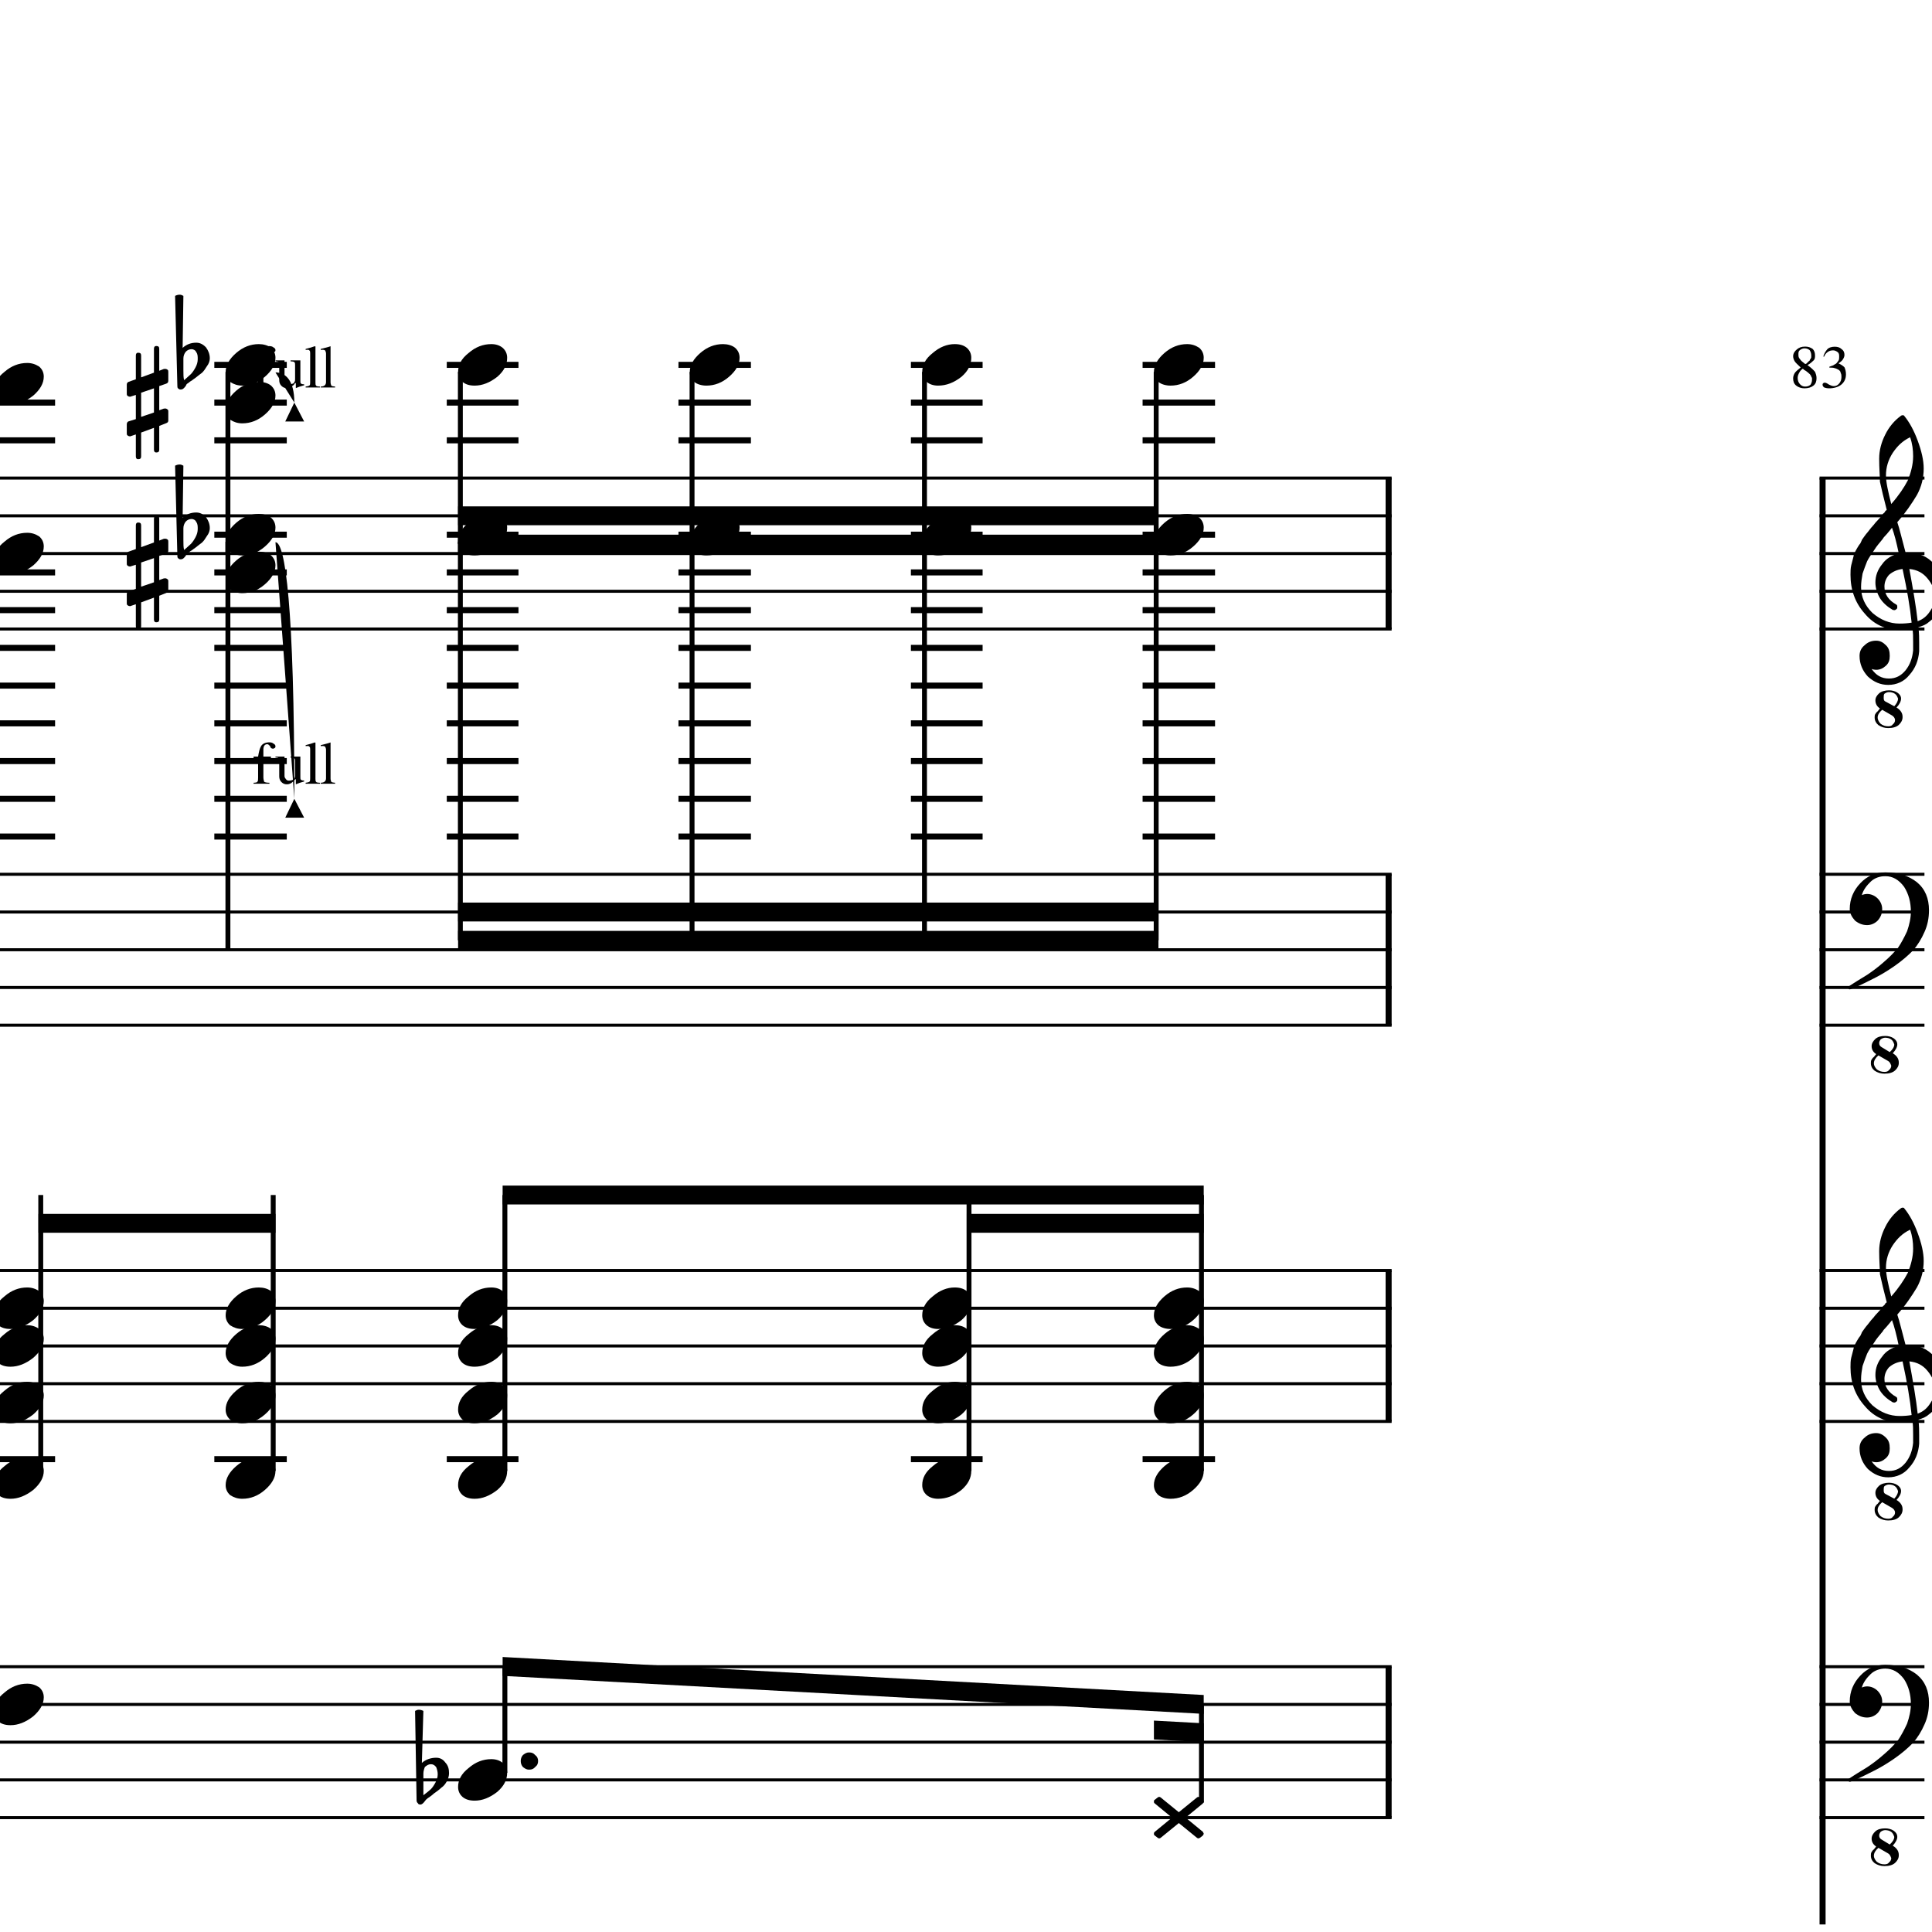 <?xml version="1.0" encoding="UTF-8" standalone="yes"?>
<svg width="256.0px" height="256.0px" xmlns="http://www.w3.org/2000/svg" xmlns:xlink="http://www.w3.org/1999/xlink" version="1.2" baseProfile="tiny">
<path d="M56.1,235.018 L56.1,236.565 C56.1,237.117 56.1,237.555 56.1,237.878 C56.6,237.513 56.9,237.242 57.1,237.065 C57.3,236.857 57.5,236.568 57.7,236.198 C57.9,235.828 58.0,235.461 58.0,235.096 C58.0,234.732 57.9,234.419 57.8,234.159 C57.6,233.899 57.4,233.768 57.1,233.768 C56.8,233.768 56.6,233.888 56.3,234.128 C56.2,234.388 56.1,234.685 56.1,235.018 M55.2,238.596 L55.0,226.706 C55.2,226.602 55.3,226.55 55.5,226.55 C55.7,226.55 55.9,226.602 56.1,226.706 L55.9,233.596 C56.4,233.138 57.1,232.909 57.8,232.909 C58.3,232.909 58.7,233.117 59.0,233.534 C59.4,233.951 59.5,234.43 59.5,234.971 C59.5,235.305 59.4,235.664 59.2,236.05 C59.0,236.393 58.8,236.664 58.5,236.862 C58.4,236.966 58.1,237.227 57.5,237.643 C57.4,237.758 57.2,237.893 57.0,238.05 C56.8,238.206 56.6,238.305 56.6,238.346 C56.5,238.399 56.4,238.503 56.3,238.659 C56.2,238.794 56.1,238.904 56.0,238.987 C55.9,239.07 55.8,239.112 55.7,239.112 C55.6,239.112 55.4,239.065 55.4,238.971 C55.3,238.878 55.2,238.753 55.2,238.596" />
<path d="M24.3,70.018 L24.3,71.565 C24.3,72.117 24.3,72.555 24.4,72.878 C24.8,72.513 25.1,72.242 25.3,72.065 C25.5,71.857 25.7,71.568 25.9,71.198 C26.1,70.828 26.2,70.461 26.2,70.097 C26.2,69.732 26.2,69.419 26.0,69.159 C25.9,68.898 25.6,68.768 25.4,68.768 C25.1,68.768 24.8,68.888 24.6,69.128 C24.4,69.388 24.3,69.685 24.3,70.018 M23.5,73.597 L23.2,61.706 C23.4,61.602 23.6,61.55 23.8,61.55 C24.0,61.55 24.1,61.602 24.3,61.706 L24.2,68.597 C24.7,68.138 25.3,67.909 26.0,67.909 C26.5,67.909 26.9,68.117 27.3,68.534 C27.6,68.951 27.8,69.43 27.8,69.972 C27.8,70.305 27.7,70.664 27.4,71.05 C27.2,71.393 27.0,71.664 26.8,71.862 C26.7,71.966 26.3,72.227 25.8,72.643 C25.6,72.758 25.5,72.893 25.2,73.05 C25.0,73.206 24.9,73.305 24.8,73.347 C24.7,73.398 24.7,73.503 24.6,73.659 C24.5,73.794 24.4,73.904 24.3,73.987 C24.2,74.07 24.1,74.112 23.9,74.112 C23.8,74.112 23.7,74.065 23.6,73.972 C23.5,73.878 23.5,73.753 23.5,73.597" />
<path d="M21.1,82.081 C21.1,82.331 21.0,82.456 20.7,82.456 C20.5,82.456 20.4,82.331 20.4,82.081 L20.4,79.19 L18.7,79.815 L18.7,82.972 C18.7,83.222 18.6,83.347 18.3,83.347 C18.1,83.347 18.0,83.222 18.0,82.972 L18.0,80.065 L17.3,80.3 C17.3,80.31 17.3,80.315 17.2,80.315 C17.1,80.315 17.0,80.276 16.9,80.198 C16.8,80.12 16.8,80.029 16.8,79.925 L16.8,78.722 C16.8,78.523 16.9,78.398 17.0,78.347 L18.0,78.034 L18.0,74.831 L17.3,75.05 C17.3,75.06 17.3,75.065 17.2,75.065 C17.1,75.065 17.0,75.026 16.9,74.948 C16.8,74.87 16.8,74.779 16.8,74.675 L16.8,73.456 C16.8,73.279 16.9,73.164 17.0,73.112 L18.0,72.753 L18.0,69.612 C18.0,69.362 18.1,69.237 18.3,69.237 C18.6,69.237 18.7,69.362 18.7,69.612 L18.7,72.503 L20.4,71.878 L20.4,68.722 C20.4,68.472 20.5,68.347 20.7,68.347 C21.0,68.347 21.1,68.472 21.1,68.722 L21.1,71.628 L21.7,71.393 C21.8,71.383 21.8,71.378 21.9,71.378 C22.0,71.378 22.1,71.414 22.2,71.487 C22.3,71.57 22.3,71.664 22.3,71.768 L22.3,72.972 C22.3,73.159 22.2,73.284 22.0,73.347 L21.1,73.659 L21.1,76.862 L21.7,76.643 C21.8,76.633 21.8,76.628 21.9,76.628 C22.0,76.628 22.1,76.669 22.2,76.753 C22.3,76.826 22.3,76.914 22.3,77.018 L22.3,78.237 C22.3,78.404 22.2,78.518 22.0,78.581 L21.1,78.94 L21.1,82.081 M20.4,73.956 L18.7,74.534 L18.7,77.737 L20.4,77.159 L20.4,73.956" />
<path d="M24.3,47.518 L24.3,49.065 C24.3,49.617 24.3,50.055 24.4,50.378 C24.8,50.013 25.1,49.742 25.3,49.565 C25.5,49.357 25.7,49.068 25.9,48.698 C26.1,48.328 26.2,47.961 26.2,47.596 C26.2,47.232 26.2,46.919 26.0,46.659 C25.9,46.398 25.6,46.268 25.4,46.268 C25.1,46.268 24.8,46.388 24.6,46.628 C24.4,46.888 24.3,47.185 24.3,47.518 M23.5,51.096 L23.2,39.206 C23.4,39.102 23.6,39.05 23.8,39.05 C24.0,39.05 24.1,39.102 24.3,39.206 L24.2,46.096 C24.7,45.638 25.3,45.409 26.0,45.409 C26.5,45.409 26.9,45.617 27.3,46.034 C27.6,46.451 27.8,46.93 27.8,47.471 C27.8,47.805 27.7,48.164 27.4,48.55 C27.2,48.893 27.0,49.164 26.8,49.362 C26.7,49.466 26.3,49.727 25.8,50.143 C25.6,50.258 25.5,50.393 25.2,50.55 C25.0,50.706 24.9,50.805 24.8,50.846 C24.7,50.898 24.7,51.003 24.6,51.159 C24.5,51.294 24.4,51.404 24.3,51.487 C24.2,51.57 24.1,51.612 23.9,51.612 C23.8,51.612 23.7,51.565 23.6,51.471 C23.5,51.378 23.5,51.253 23.5,51.096" />
<path d="M21.1,59.581 C21.1,59.831 21.0,59.956 20.7,59.956 C20.5,59.956 20.4,59.831 20.4,59.581 L20.4,56.69 L18.7,57.315 L18.7,60.471 C18.7,60.721 18.6,60.846 18.3,60.846 C18.1,60.846 18.0,60.721 18.0,60.471 L18.0,57.565 L17.3,57.8 C17.3,57.81 17.3,57.815 17.2,57.815 C17.1,57.815 17.0,57.776 16.9,57.698 C16.8,57.62 16.8,57.529 16.8,57.425 L16.8,56.221 C16.8,56.023 16.9,55.898 17.0,55.846 L18.0,55.534 L18.0,52.331 L17.3,52.55 C17.3,52.56 17.3,52.565 17.2,52.565 C17.1,52.565 17.0,52.526 16.9,52.448 C16.8,52.37 16.8,52.279 16.8,52.175 L16.8,50.956 C16.8,50.779 16.9,50.664 17.0,50.612 L18.0,50.253 L18.0,47.112 C18.0,46.862 18.1,46.737 18.3,46.737 C18.6,46.737 18.7,46.862 18.7,47.112 L18.7,50.003 L20.4,49.378 L20.4,46.221 C20.4,45.971 20.5,45.846 20.7,45.846 C21.0,45.846 21.1,45.971 21.1,46.221 L21.1,49.128 L21.7,48.893 C21.8,48.883 21.8,48.878 21.9,48.878 C22.0,48.878 22.1,48.914 22.2,48.987 C22.3,49.07 22.3,49.164 22.3,49.268 L22.3,50.471 C22.3,50.659 22.2,50.784 22.0,50.846 L21.1,51.159 L21.1,54.362 L21.7,54.143 C21.8,54.133 21.8,54.128 21.9,54.128 C22.0,54.128 22.1,54.169 22.2,54.253 C22.3,54.326 22.3,54.414 22.3,54.518 L22.3,55.737 C22.3,55.904 22.2,56.018 22.0,56.081 L21.1,56.44 L21.1,59.581 M20.4,51.456 L18.7,52.034 L18.7,55.237 L20.4,54.659 L20.4,51.456" />
<path d="M156.2,240.128 L158.6,238.175 C158.7,238.122 158.7,238.096 158.8,238.096 C158.8,238.096 158.9,238.122 159.0,238.175 L159.4,238.487 C159.4,238.55 159.5,238.628 159.5,238.721 C159.5,238.784 159.4,238.862 159.4,238.956 L157.1,240.846 L159.4,242.737 C159.4,242.81 159.5,242.891 159.5,242.979 C159.5,243.068 159.4,243.143 159.4,243.206 L159.0,243.518 C158.9,243.57 158.8,243.596 158.8,243.596 C158.7,243.596 158.7,243.57 158.6,243.518 L156.2,241.565 L153.8,243.518 C153.7,243.57 153.7,243.596 153.6,243.596 C153.5,243.596 153.5,243.57 153.4,243.518 L153.0,243.206 C152.9,243.143 152.9,243.065 152.9,242.971 C152.9,242.909 152.9,242.831 153.0,242.737 L155.3,240.846 L153.0,238.956 C152.9,238.883 152.9,238.802 152.9,238.714 C152.9,238.625 152.9,238.55 153.0,238.487 L153.4,238.175 C153.5,238.122 153.5,238.096 153.6,238.096 C153.7,238.096 153.7,238.122 153.8,238.175 L156.2,240.128" />
<path d="M157.3,170.596 C157.9,170.596 158.4,170.758 158.9,171.081 C159.3,171.435 159.5,171.878 159.5,172.409 C159.5,173.305 159.0,174.143 158.1,174.925 C157.2,175.706 156.2,176.096 155.1,176.096 C154.5,176.096 153.9,175.935 153.5,175.612 C153.1,175.258 152.9,174.815 152.9,174.284 C152.9,173.388 153.4,172.55 154.3,171.768 C155.2,170.987 156.2,170.596 157.3,170.596" />
<path d="M157.3,175.596 C157.9,175.596 158.4,175.758 158.9,176.081 C159.3,176.435 159.5,176.878 159.5,177.409 C159.5,178.305 159.0,179.143 158.1,179.925 C157.2,180.706 156.2,181.096 155.1,181.096 C154.5,181.096 153.9,180.935 153.5,180.612 C153.1,180.258 152.9,179.815 152.9,179.284 C152.9,178.388 153.4,177.55 154.3,176.768 C155.2,175.987 156.2,175.596 157.3,175.596" />
<path d="M157.3,183.096 C157.9,183.096 158.4,183.258 158.9,183.581 C159.3,183.935 159.5,184.378 159.5,184.909 C159.5,185.805 159.0,186.643 158.1,187.425 C157.2,188.206 156.2,188.596 155.1,188.596 C154.5,188.596 153.9,188.435 153.5,188.112 C153.1,187.758 152.9,187.315 152.9,186.784 C152.9,185.888 153.4,185.05 154.3,184.268 C155.2,183.487 156.2,183.096 157.3,183.096" />
<path d="M157.3,193.096 C157.9,193.096 158.4,193.258 158.9,193.581 C159.3,193.935 159.5,194.378 159.5,194.909 C159.5,195.805 159.0,196.643 158.1,197.425 C157.2,198.206 156.2,198.596 155.1,198.596 C154.5,198.596 153.9,198.435 153.5,198.112 C153.1,197.758 152.9,197.315 152.9,196.784 C152.9,195.888 153.4,195.05 154.3,194.268 C155.2,193.487 156.2,193.096 157.3,193.096" />
<path d="M157.3,68.097 C157.9,68.097 158.4,68.258 158.9,68.581 C159.3,68.935 159.5,69.378 159.5,69.909 C159.5,70.805 159.0,71.643 158.1,72.425 C157.2,73.206 156.2,73.597 155.1,73.597 C154.5,73.597 153.9,73.435 153.5,73.112 C153.1,72.758 152.9,72.315 152.9,71.784 C152.9,70.888 153.4,70.05 154.3,69.268 C155.2,68.487 156.2,68.097 157.3,68.097" />
<path d="M157.3,45.596 C157.9,45.596 158.4,45.758 158.9,46.081 C159.3,46.435 159.5,46.878 159.5,47.409 C159.5,48.305 159.0,49.143 158.1,49.925 C157.2,50.706 156.2,51.096 155.1,51.096 C154.5,51.096 153.9,50.935 153.5,50.612 C153.1,50.258 152.9,49.815 152.9,49.284 C152.9,48.388 153.4,47.55 154.3,46.768 C155.2,45.987 156.2,45.596 157.3,45.596" />
<path d="M126.5,170.596 C127.2,170.596 127.7,170.758 128.1,171.081 C128.5,171.435 128.7,171.878 128.7,172.409 C128.7,173.305 128.3,174.143 127.4,174.925 C126.4,175.706 125.4,176.096 124.3,176.096 C123.7,176.096 123.2,175.935 122.8,175.612 C122.4,175.258 122.2,174.815 122.2,174.284 C122.2,173.388 122.6,172.55 123.6,171.768 C124.5,170.987 125.5,170.596 126.5,170.596" />
<path d="M126.5,175.596 C127.2,175.596 127.7,175.758 128.1,176.081 C128.5,176.435 128.7,176.878 128.7,177.409 C128.7,178.305 128.3,179.143 127.4,179.925 C126.4,180.706 125.4,181.096 124.3,181.096 C123.7,181.096 123.2,180.935 122.8,180.612 C122.4,180.258 122.2,179.815 122.2,179.284 C122.2,178.388 122.6,177.55 123.6,176.768 C124.5,175.987 125.5,175.596 126.5,175.596" />
<path d="M126.5,183.096 C127.2,183.096 127.7,183.258 128.1,183.581 C128.5,183.935 128.7,184.378 128.7,184.909 C128.7,185.805 128.3,186.643 127.4,187.425 C126.4,188.206 125.4,188.596 124.3,188.596 C123.7,188.596 123.2,188.435 122.8,188.112 C122.4,187.758 122.2,187.315 122.2,186.784 C122.2,185.888 122.6,185.05 123.6,184.268 C124.5,183.487 125.5,183.096 126.5,183.096" />
<path d="M126.5,193.096 C127.2,193.096 127.7,193.258 128.1,193.581 C128.5,193.935 128.7,194.378 128.7,194.909 C128.7,195.805 128.3,196.643 127.4,197.425 C126.4,198.206 125.4,198.596 124.3,198.596 C123.7,198.596 123.2,198.435 122.8,198.112 C122.4,197.758 122.2,197.315 122.2,196.784 C122.2,195.888 122.6,195.05 123.6,194.268 C124.5,193.487 125.5,193.096 126.5,193.096" />
<path d="M126.5,68.097 C127.2,68.097 127.7,68.258 128.1,68.581 C128.5,68.935 128.7,69.378 128.7,69.909 C128.7,70.805 128.3,71.643 127.4,72.425 C126.4,73.206 125.4,73.597 124.3,73.597 C123.7,73.597 123.2,73.435 122.8,73.112 C122.4,72.758 122.2,72.315 122.2,71.784 C122.2,70.888 122.6,70.05 123.6,69.268 C124.5,68.487 125.5,68.097 126.5,68.097" />
<path d="M126.5,45.596 C127.2,45.596 127.7,45.758 128.1,46.081 C128.5,46.435 128.7,46.878 128.7,47.409 C128.7,48.305 128.3,49.143 127.4,49.925 C126.4,50.706 125.4,51.096 124.3,51.096 C123.7,51.096 123.2,50.935 122.8,50.612 C122.4,50.258 122.2,49.815 122.2,49.284 C122.2,48.388 122.6,47.55 123.6,46.768 C124.5,45.987 125.5,45.596 126.5,45.596" />
<path d="M95.8,68.097 C96.4,68.097 97.0,68.258 97.4,68.581 C97.8,68.935 98.0,69.378 98.0,69.909 C98.0,70.805 97.5,71.643 96.6,72.425 C95.7,73.206 94.7,73.597 93.6,73.597 C93.0,73.597 92.4,73.435 92.0,73.112 C91.6,72.758 91.4,72.315 91.4,71.784 C91.4,70.888 91.9,70.05 92.8,69.268 C93.7,68.487 94.7,68.097 95.8,68.097" />
<path d="M95.8,45.596 C96.4,45.596 97.0,45.758 97.4,46.081 C97.8,46.435 98.0,46.878 98.0,47.409 C98.0,48.305 97.5,49.143 96.6,49.925 C95.7,50.706 94.7,51.096 93.6,51.096 C93.0,51.096 92.4,50.935 92.0,50.612 C91.6,50.258 91.4,49.815 91.4,49.284 C91.4,48.388 91.9,47.55 92.8,46.768 C93.7,45.987 94.7,45.596 95.8,45.596" />
<path d="M65.1,233.096 C65.7,233.096 66.2,233.258 66.6,233.581 C67.0,233.935 67.2,234.378 67.2,234.909 C67.2,235.805 66.8,236.643 65.9,237.425 C64.9,238.206 63.9,238.596 62.9,238.596 C62.2,238.596 61.7,238.435 61.3,238.112 C60.9,237.758 60.7,237.315 60.7,236.784 C60.7,235.888 61.1,235.05 62.1,234.268 C63.0,233.487 64.0,233.096 65.1,233.096" />
<path d="M65.1,170.596 C65.7,170.596 66.2,170.758 66.6,171.081 C67.0,171.435 67.2,171.878 67.2,172.409 C67.2,173.305 66.8,174.143 65.9,174.925 C64.9,175.706 63.9,176.096 62.9,176.096 C62.2,176.096 61.7,175.935 61.3,175.612 C60.9,175.258 60.7,174.815 60.7,174.284 C60.7,173.388 61.1,172.55 62.1,171.768 C63.0,170.987 64.0,170.596 65.1,170.596" />
<path d="M65.1,175.596 C65.7,175.596 66.2,175.758 66.6,176.081 C67.0,176.435 67.2,176.878 67.2,177.409 C67.2,178.305 66.8,179.143 65.9,179.925 C64.9,180.706 63.9,181.096 62.9,181.096 C62.2,181.096 61.7,180.935 61.3,180.612 C60.9,180.258 60.7,179.815 60.7,179.284 C60.7,178.388 61.1,177.55 62.1,176.768 C63.0,175.987 64.0,175.596 65.1,175.596" />
<path d="M65.1,183.096 C65.7,183.096 66.2,183.258 66.6,183.581 C67.0,183.935 67.2,184.378 67.2,184.909 C67.2,185.805 66.8,186.643 65.9,187.425 C64.9,188.206 63.9,188.596 62.9,188.596 C62.2,188.596 61.7,188.435 61.3,188.112 C60.9,187.758 60.7,187.315 60.7,186.784 C60.7,185.888 61.1,185.05 62.1,184.268 C63.0,183.487 64.0,183.096 65.1,183.096" />
<path d="M65.1,193.096 C65.7,193.096 66.2,193.258 66.6,193.581 C67.0,193.935 67.2,194.378 67.2,194.909 C67.2,195.805 66.8,196.643 65.9,197.425 C64.9,198.206 63.9,198.596 62.9,198.596 C62.2,198.596 61.7,198.435 61.3,198.112 C60.9,197.758 60.7,197.315 60.7,196.784 C60.7,195.888 61.1,195.05 62.1,194.268 C63.0,193.487 64.0,193.096 65.1,193.096" />
<path d="M65.1,68.097 C65.7,68.097 66.2,68.258 66.6,68.581 C67.0,68.935 67.2,69.378 67.2,69.909 C67.2,70.805 66.8,71.643 65.9,72.425 C64.9,73.206 63.9,73.597 62.9,73.597 C62.2,73.597 61.7,73.435 61.3,73.112 C60.9,72.758 60.7,72.315 60.7,71.784 C60.7,70.888 61.1,70.05 62.1,69.268 C63.0,68.487 64.0,68.097 65.1,68.097" />
<path d="M65.1,45.596 C65.7,45.596 66.2,45.758 66.6,46.081 C67.0,46.435 67.2,46.878 67.2,47.409 C67.2,48.305 66.8,49.143 65.9,49.925 C64.9,50.706 63.9,51.096 62.9,51.096 C62.2,51.096 61.7,50.935 61.3,50.612 C60.9,50.258 60.7,49.815 60.7,49.284 C60.7,48.388 61.1,47.55 62.1,46.768 C63.0,45.987 64.0,45.596 65.1,45.596" />
<path d="M34.3,170.596 C34.9,170.596 35.5,170.758 35.9,171.081 C36.3,171.435 36.5,171.878 36.5,172.409 C36.5,173.305 36.0,174.143 35.1,174.925 C34.2,175.706 33.2,176.096 32.1,176.096 C31.5,176.096 31.0,175.935 30.5,175.612 C30.1,175.258 29.9,174.815 29.9,174.284 C29.9,173.388 30.4,172.55 31.3,171.768 C32.2,170.987 33.2,170.596 34.3,170.596" />
<path d="M34.3,175.596 C34.9,175.596 35.5,175.758 35.9,176.081 C36.3,176.435 36.5,176.878 36.5,177.409 C36.5,178.305 36.0,179.143 35.1,179.925 C34.2,180.706 33.2,181.096 32.1,181.096 C31.5,181.096 31.0,180.935 30.5,180.612 C30.1,180.258 29.9,179.815 29.9,179.284 C29.9,178.388 30.4,177.55 31.3,176.768 C32.2,175.987 33.2,175.596 34.3,175.596" />
<path d="M34.3,183.096 C34.9,183.096 35.5,183.258 35.9,183.581 C36.3,183.935 36.5,184.378 36.5,184.909 C36.5,185.805 36.0,186.643 35.1,187.425 C34.2,188.206 33.2,188.596 32.1,188.596 C31.5,188.596 31.0,188.435 30.5,188.112 C30.1,187.758 29.9,187.315 29.9,186.784 C29.9,185.888 30.4,185.05 31.3,184.268 C32.2,183.487 33.2,183.096 34.3,183.096" />
<path d="M34.3,193.096 C34.9,193.096 35.5,193.258 35.9,193.581 C36.3,193.935 36.5,194.378 36.5,194.909 C36.5,195.805 36.0,196.643 35.1,197.425 C34.2,198.206 33.2,198.596 32.1,198.596 C31.5,198.596 31.0,198.435 30.5,198.112 C30.1,197.758 29.9,197.315 29.9,196.784 C29.9,195.888 30.4,195.05 31.3,194.268 C32.2,193.487 33.2,193.096 34.3,193.096" />
<path d="M34.3,68.097 C34.9,68.097 35.5,68.258 35.9,68.581 C36.3,68.935 36.5,69.378 36.5,69.909 C36.5,70.805 36.0,71.643 35.1,72.425 C34.2,73.206 33.2,73.597 32.1,73.597 C31.5,73.597 31.0,73.435 30.5,73.112 C30.1,72.758 29.9,72.315 29.9,71.784 C29.9,70.888 30.4,70.05 31.3,69.268 C32.2,68.487 33.2,68.097 34.3,68.097" />
<path d="M34.3,73.097 C34.9,73.097 35.5,73.258 35.9,73.581 C36.3,73.935 36.5,74.378 36.5,74.909 C36.5,75.805 36.0,76.643 35.1,77.425 C34.2,78.206 33.2,78.597 32.1,78.597 C31.5,78.597 31.0,78.435 30.5,78.112 C30.1,77.758 29.9,77.315 29.9,76.784 C29.9,75.888 30.4,75.05 31.3,74.268 C32.2,73.487 33.2,73.097 34.3,73.097" />
<path d="M34.3,45.596 C34.9,45.596 35.5,45.758 35.9,46.081 C36.3,46.435 36.5,46.878 36.5,47.409 C36.5,48.305 36.0,49.143 35.1,49.925 C34.2,50.706 33.2,51.096 32.1,51.096 C31.5,51.096 31.0,50.935 30.5,50.612 C30.1,50.258 29.9,49.815 29.9,49.284 C29.9,48.388 30.4,47.55 31.3,46.768 C32.2,45.987 33.2,45.596 34.3,45.596" />
<path d="M34.3,50.596 C34.9,50.596 35.5,50.758 35.9,51.081 C36.3,51.435 36.5,51.878 36.5,52.409 C36.5,53.305 36.0,54.143 35.1,54.925 C34.2,55.706 33.2,56.096 32.1,56.096 C31.5,56.096 31.0,55.935 30.5,55.612 C30.1,55.258 29.9,54.815 29.9,54.284 C29.9,53.388 30.4,52.55 31.3,51.768 C32.2,50.987 33.2,50.596 34.3,50.596" />
<path d="M3.6,223.096 C4.2,223.096 4.7,223.258 5.2,223.581 C5.6,223.935 5.8,224.378 5.8,224.909 C5.8,225.805 5.3,226.643 4.4,227.425 C3.4,228.206 2.4,228.596 1.4,228.596 C0.7,228.596 0.2,228.435 -0.2,228.112 C-0.6,227.758 -0.8,227.315 -0.8,226.784 C-0.8,225.888 -0.4,225.05 0.6,224.268 C1.5,223.487 2.5,223.096 3.6,223.096" />
<path d="M3.6,170.596 C4.2,170.596 4.7,170.758 5.2,171.081 C5.6,171.435 5.8,171.878 5.8,172.409 C5.8,173.305 5.3,174.143 4.4,174.925 C3.4,175.706 2.4,176.096 1.4,176.096 C0.7,176.096 0.2,175.935 -0.2,175.612 C-0.6,175.258 -0.8,174.815 -0.8,174.284 C-0.8,173.388 -0.4,172.55 0.6,171.768 C1.5,170.987 2.5,170.596 3.6,170.596" />
<path d="M3.6,175.596 C4.2,175.596 4.7,175.758 5.2,176.081 C5.6,176.435 5.8,176.878 5.8,177.409 C5.8,178.305 5.3,179.143 4.4,179.925 C3.4,180.706 2.4,181.096 1.4,181.096 C0.7,181.096 0.2,180.935 -0.2,180.612 C-0.6,180.258 -0.8,179.815 -0.8,179.284 C-0.8,178.388 -0.4,177.55 0.6,176.768 C1.5,175.987 2.5,175.596 3.6,175.596" />
<path d="M3.6,183.096 C4.2,183.096 4.7,183.258 5.2,183.581 C5.6,183.935 5.8,184.378 5.8,184.909 C5.8,185.805 5.3,186.643 4.4,187.425 C3.4,188.206 2.4,188.596 1.4,188.596 C0.7,188.596 0.2,188.435 -0.2,188.112 C-0.6,187.758 -0.8,187.315 -0.8,186.784 C-0.8,185.888 -0.4,185.05 0.6,184.268 C1.5,183.487 2.5,183.096 3.6,183.096" />
<path d="M3.6,193.096 C4.2,193.096 4.7,193.258 5.2,193.581 C5.6,193.935 5.8,194.378 5.8,194.909 C5.8,195.805 5.3,196.643 4.4,197.425 C3.4,198.206 2.4,198.596 1.4,198.596 C0.7,198.596 0.2,198.435 -0.2,198.112 C-0.6,197.758 -0.8,197.315 -0.8,196.784 C-0.8,195.888 -0.4,195.05 0.6,194.268 C1.5,193.487 2.5,193.096 3.6,193.096" />
<path d="M3.6,70.597 C4.2,70.597 4.7,70.758 5.2,71.081 C5.6,71.435 5.8,71.878 5.8,72.409 C5.8,73.305 5.3,74.143 4.4,74.925 C3.4,75.706 2.4,76.097 1.4,76.097 C0.7,76.097 0.2,75.935 -0.2,75.612 C-0.6,75.258 -0.8,74.815 -0.8,74.284 C-0.8,73.388 -0.4,72.55 0.6,71.768 C1.5,70.987 2.5,70.597 3.6,70.597" />
<path d="M3.6,48.096 C4.2,48.096 4.7,48.258 5.2,48.581 C5.6,48.935 5.8,49.378 5.8,49.909 C5.8,50.805 5.3,51.643 4.4,52.425 C3.4,53.206 2.4,53.596 1.4,53.596 C0.7,53.596 0.2,53.435 -0.2,53.112 C-0.6,52.758 -0.8,52.315 -0.8,51.784 C-0.8,50.888 -0.4,50.05 0.6,49.268 C1.5,48.487 2.5,48.096 3.6,48.096" />
<path d="M66.6,219.561 L159.5,224.596 L159.5,227.096 L66.6,222.061 L66.6,219.561" />
<path d="M159.5,228.346 L152.9,227.989 L152.9,230.489 L159.5,230.846 L159.5,228.346" />
<path d="M66.6,157.096 L159.5,157.096 L159.5,159.596 L66.6,159.596 L66.6,157.096" />
<path d="M128.1,160.846 L159.5,160.846 L159.5,163.346 L128.1,163.346 L128.1,160.846" />
<path d="M60.7,123.346 L153.5,123.346 L153.5,125.846 L60.7,125.846 L60.7,123.346" />
<path d="M60.7,119.596 L153.5,119.596 L153.5,122.096 L60.7,122.096 L60.7,119.596" />
<path d="M60.7,70.847 L153.5,70.847 L153.5,73.347 L60.7,73.347 L60.7,70.847" />
<path d="M60.7,67.097 L153.5,67.097 L153.5,69.597 L60.7,69.597 L60.7,67.097" />
<path d="M5.1,160.846 L36.5,160.846 L36.5,163.346 L5.1,163.346 L5.1,160.846" />
<path d="M36.5,71.847 C37.8,71.847 39.0,80.347 39.0,105.846" />
<path d="M39.0,105.846 L40.3,108.346 L37.8,108.346 L39.0,105.846" />
<path d="M36.2,99.206 C36.1,99.206 36.0,99.175 35.9,99.112 C35.9,99.05 35.8,98.982 35.8,98.909 C35.8,98.836 35.7,98.768 35.6,98.706 C35.6,98.643 35.5,98.612 35.4,98.612 C35.1,98.612 34.9,98.847 34.9,99.315 L34.9,100.253 L35.9,100.253 L35.9,100.487 L34.9,100.487 L34.9,103.018 C34.9,103.31 35.0,103.497 35.0,103.581 C35.1,103.664 35.3,103.711 35.7,103.721 L35.7,103.846 L33.6,103.846 L33.6,103.721 C33.9,103.711 34.1,103.664 34.1,103.581 C34.2,103.497 34.2,103.31 34.2,103.018 L34.2,100.487 L33.6,100.487 L33.6,100.253 L34.2,100.253 C34.3,99.648 34.4,99.182 34.6,98.854 C34.8,98.526 35.2,98.362 35.7,98.362 C35.9,98.362 36.1,98.412 36.2,98.51 C36.4,98.609 36.5,98.732 36.5,98.878 C36.5,98.972 36.5,99.05 36.4,99.112 C36.3,99.175 36.2,99.206 36.2,99.206 M40.3,103.425 L40.3,103.55 C39.9,103.664 39.5,103.789 39.2,103.925 L39.2,103.909 L39.2,103.221 C39.2,103.242 39.1,103.292 39.0,103.37 C39.0,103.448 38.9,103.503 38.9,103.534 C38.8,103.565 38.8,103.612 38.7,103.675 C38.6,103.737 38.6,103.781 38.5,103.807 C38.4,103.833 38.4,103.859 38.3,103.886 C38.2,103.912 38.1,103.925 38.0,103.925 C37.7,103.925 37.5,103.828 37.3,103.636 C37.1,103.443 37.0,103.19 37.0,102.878 L37.0,100.862 C37.0,100.685 37.0,100.56 36.9,100.487 C36.9,100.414 36.7,100.372 36.5,100.362 L36.5,100.253 L37.7,100.253 L37.7,102.846 C37.7,103.003 37.8,103.141 37.9,103.261 C38.0,103.38 38.1,103.44 38.3,103.44 C38.3,103.44 38.4,103.432 38.5,103.417 C38.6,103.401 38.7,103.372 38.8,103.331 C38.9,103.289 39.0,103.219 39.0,103.12 C39.1,103.021 39.1,102.899 39.1,102.753 L39.1,100.878 C39.1,100.69 39.1,100.563 39.0,100.495 C39.0,100.427 38.8,100.388 38.5,100.378 L38.5,100.253 L39.8,100.253 L39.8,102.971 C39.8,103.159 39.8,103.281 39.9,103.339 C40.0,103.396 40.1,103.425 40.3,103.425 L40.3,103.425 M40.5,98.862 L40.5,98.737 C41.0,98.612 41.4,98.492 41.7,98.378 L41.8,98.409 L41.8,103.175 C41.8,103.393 41.8,103.537 41.9,103.604 C41.9,103.672 42.1,103.711 42.4,103.721 L42.4,103.846 L40.5,103.846 L40.5,103.721 C40.7,103.701 40.9,103.654 41.0,103.581 C41.1,103.508 41.1,103.362 41.1,103.143 L41.1,99.331 C41.1,99.143 41.1,99.016 41.0,98.948 C41.0,98.88 40.9,98.847 40.7,98.847 C40.6,98.847 40.5,98.852 40.5,98.862 M42.5,98.862 L42.5,98.737 C43.0,98.612 43.5,98.492 43.8,98.378 L43.8,98.409 L43.8,103.175 C43.8,103.393 43.9,103.537 43.9,103.604 C44.0,103.672 44.2,103.711 44.4,103.721 L44.4,103.846 L42.5,103.846 L42.5,103.721 C42.8,103.701 42.9,103.654 43.0,103.581 C43.1,103.508 43.2,103.362 43.2,103.143 L43.2,99.331 C43.2,99.143 43.1,99.016 43.1,98.948 C43.0,98.88 42.9,98.847 42.8,98.847 C42.7,98.847 42.6,98.852 42.5,98.862" />
<path d="M36.5,49.346 C37.8,49.346 39.0,50.346 39.0,53.346" />
<path d="M39.0,53.346 L40.3,55.846 L37.8,55.846 L39.0,53.346" />
<path d="M36.2,46.706 C36.1,46.706 36.0,46.675 35.9,46.612 C35.9,46.55 35.8,46.482 35.8,46.409 C35.8,46.336 35.7,46.268 35.6,46.206 C35.6,46.143 35.5,46.112 35.4,46.112 C35.1,46.112 34.9,46.346 34.9,46.815 L34.9,47.753 L35.9,47.753 L35.9,47.987 L34.9,47.987 L34.9,50.518 C34.9,50.81 35.0,50.998 35.0,51.081 C35.1,51.164 35.3,51.211 35.7,51.221 L35.7,51.346 L33.6,51.346 L33.6,51.221 C33.9,51.211 34.1,51.164 34.1,51.081 C34.2,50.998 34.2,50.81 34.2,50.518 L34.2,47.987 L33.6,47.987 L33.6,47.753 L34.2,47.753 C34.3,47.148 34.4,46.682 34.6,46.354 C34.8,46.026 35.2,45.862 35.7,45.862 C35.9,45.862 36.1,45.912 36.2,46.011 C36.4,46.109 36.5,46.232 36.5,46.378 C36.5,46.471 36.5,46.55 36.4,46.612 C36.3,46.675 36.2,46.706 36.2,46.706 M40.3,50.925 L40.3,51.05 C39.9,51.164 39.5,51.289 39.2,51.425 L39.2,51.409 L39.2,50.721 C39.2,50.742 39.1,50.792 39.0,50.87 C39.0,50.948 38.9,51.003 38.9,51.034 C38.8,51.065 38.8,51.112 38.7,51.175 C38.6,51.237 38.6,51.281 38.5,51.307 C38.4,51.333 38.4,51.359 38.3,51.386 C38.2,51.412 38.1,51.425 38.0,51.425 C37.7,51.425 37.5,51.328 37.3,51.136 C37.1,50.943 37.0,50.69 37.0,50.378 L37.0,48.362 C37.0,48.185 37.0,48.06 36.9,47.987 C36.9,47.914 36.7,47.873 36.5,47.862 L36.5,47.753 L37.7,47.753 L37.7,50.346 C37.7,50.503 37.8,50.641 37.9,50.761 C38.0,50.88 38.1,50.94 38.3,50.94 C38.3,50.94 38.4,50.932 38.5,50.917 C38.6,50.901 38.7,50.873 38.8,50.831 C38.9,50.789 39.0,50.719 39.0,50.62 C39.1,50.521 39.1,50.398 39.1,50.253 L39.1,48.378 C39.1,48.19 39.1,48.063 39.0,47.995 C39.0,47.927 38.8,47.888 38.5,47.878 L38.5,47.753 L39.8,47.753 L39.8,50.471 C39.8,50.659 39.8,50.781 39.9,50.839 C40.0,50.896 40.1,50.925 40.3,50.925 L40.3,50.925 M40.5,46.362 L40.5,46.237 C41.0,46.112 41.4,45.992 41.7,45.878 L41.8,45.909 L41.8,50.675 C41.8,50.893 41.8,51.037 41.9,51.104 C41.9,51.172 42.1,51.211 42.4,51.221 L42.4,51.346 L40.5,51.346 L40.5,51.221 C40.7,51.201 40.9,51.154 41.0,51.081 C41.1,51.008 41.1,50.862 41.1,50.643 L41.1,46.831 C41.1,46.643 41.1,46.516 41.0,46.448 C41.0,46.38 40.9,46.346 40.7,46.346 C40.6,46.346 40.5,46.352 40.5,46.362 M42.5,46.362 L42.5,46.237 C43.0,46.112 43.5,45.992 43.8,45.878 L43.8,45.909 L43.8,50.675 C43.8,50.893 43.9,51.037 43.9,51.104 C44.0,51.172 44.2,51.211 44.4,51.221 L44.4,51.346 L42.5,51.346 L42.5,51.221 C42.8,51.201 42.9,51.154 43.0,51.081 C43.1,51.008 43.2,50.862 43.2,50.643 L43.2,46.831 C43.2,46.643 43.1,46.516 43.1,46.448 C43.0,46.38 42.9,46.346 42.8,46.346 C42.7,46.346 42.6,46.352 42.5,46.362" />
<path d="M69.3,234.151 C69.1,233.927 69.0,233.659 69.0,233.346 C69.0,233.034 69.1,232.766 69.3,232.542 C69.6,232.318 69.8,232.206 70.1,232.206 C70.5,232.206 70.7,232.318 70.9,232.542 C71.2,232.766 71.3,233.034 71.3,233.346 C71.3,233.659 71.2,233.927 70.9,234.151 C70.7,234.375 70.5,234.487 70.1,234.487 C69.8,234.487 69.6,234.375 69.3,234.151" />
<path d="M239.5,48.378 C240.0,48.732 240.3,49.029 240.5,49.268 C240.6,49.508 240.7,49.784 240.7,50.096 C240.7,50.513 240.6,50.844 240.3,51.089 C240.0,51.333 239.6,51.456 239.1,51.456 C238.7,51.456 238.3,51.333 238.0,51.089 C237.7,50.844 237.6,50.523 237.6,50.128 C237.6,49.857 237.7,49.63 237.8,49.448 C237.9,49.266 238.2,49.013 238.6,48.69 C238.2,48.315 237.9,48.039 237.8,47.862 C237.7,47.685 237.6,47.466 237.6,47.206 C237.6,46.841 237.8,46.537 238.1,46.292 C238.4,46.047 238.7,45.925 239.2,45.925 C239.6,45.925 239.9,46.031 240.2,46.245 C240.4,46.458 240.5,46.737 240.5,47.081 C240.5,47.352 240.5,47.581 240.3,47.768 C240.1,47.956 239.9,48.159 239.5,48.378 M238.9,48.846 C238.6,49.034 238.5,49.219 238.4,49.401 C238.3,49.583 238.2,49.805 238.2,50.065 C238.2,50.409 238.3,50.688 238.5,50.901 C238.7,51.115 238.9,51.221 239.2,51.221 C239.5,51.221 239.7,51.141 239.9,50.979 C240.0,50.818 240.1,50.607 240.1,50.346 C240.1,50.263 240.1,50.182 240.1,50.104 C240.1,50.026 240.0,49.961 240.0,49.909 C240.0,49.857 240.0,49.794 239.9,49.721 C239.9,49.648 239.8,49.594 239.8,49.557 C239.7,49.521 239.7,49.464 239.6,49.386 C239.5,49.307 239.4,49.253 239.4,49.221 C239.3,49.19 239.3,49.13 239.1,49.042 C239.0,48.953 238.9,48.888 238.9,48.846 M239.2,48.237 C239.3,48.227 239.3,48.198 239.4,48.151 C239.4,48.104 239.5,48.068 239.5,48.042 C239.5,48.016 239.6,47.977 239.6,47.925 C239.7,47.873 239.7,47.82 239.8,47.768 C239.8,47.716 239.8,47.654 239.9,47.581 C239.9,47.508 240.0,47.427 240.0,47.339 C240.0,47.25 240.0,47.159 240.0,47.065 C240.0,46.794 239.9,46.576 239.8,46.409 C239.6,46.242 239.4,46.159 239.1,46.159 C238.9,46.159 238.7,46.234 238.5,46.386 C238.3,46.537 238.3,46.727 238.3,46.956 C238.3,47.175 238.3,47.383 238.5,47.581 C238.6,47.779 238.9,47.998 239.2,48.237 M241.8,50.706 C241.9,50.706 242.1,50.781 242.3,50.932 C242.6,51.083 242.8,51.159 243.0,51.159 C243.3,51.159 243.5,51.044 243.7,50.815 C243.9,50.586 244.0,50.305 244.0,49.971 C244.0,49.763 244.0,49.581 243.9,49.425 C243.9,49.268 243.8,49.146 243.7,49.057 C243.6,48.969 243.4,48.896 243.3,48.839 C243.1,48.781 243.0,48.745 242.9,48.729 C242.7,48.714 242.6,48.706 242.4,48.706 L242.4,48.596 C242.6,48.534 242.7,48.474 242.9,48.417 C243.0,48.359 243.1,48.279 243.3,48.175 C243.4,48.07 243.5,47.943 243.6,47.792 C243.7,47.641 243.7,47.471 243.7,47.284 C243.7,47.023 243.7,46.815 243.5,46.659 C243.3,46.503 243.1,46.425 242.9,46.425 C242.6,46.425 242.4,46.492 242.2,46.628 C242.0,46.763 241.8,46.977 241.7,47.268 L241.6,47.237 C241.7,46.862 241.9,46.552 242.1,46.307 C242.3,46.063 242.7,45.94 243.1,45.94 C243.5,45.94 243.8,46.042 244.0,46.245 C244.3,46.448 244.4,46.711 244.4,47.034 C244.4,47.253 244.3,47.445 244.2,47.612 C244.1,47.779 243.9,47.956 243.6,48.143 C243.9,48.279 244.2,48.453 244.4,48.667 C244.5,48.88 244.6,49.19 244.6,49.596 C244.6,50.159 244.4,50.609 244.0,50.948 C243.6,51.287 243.0,51.456 242.4,51.456 C242.1,51.456 241.9,51.414 241.7,51.331 C241.6,51.248 241.5,51.133 241.5,50.987 C241.5,50.904 241.5,50.836 241.6,50.784 C241.6,50.732 241.7,50.706 241.8,50.706" />
<path d="M250.4,244.409 C250.8,244.044 251.0,243.706 251.0,243.393 C250.9,243.102 250.8,242.883 250.6,242.737 C250.4,242.581 250.1,242.503 249.8,242.503 C249.6,242.503 249.4,242.576 249.2,242.721 C249.1,242.857 249.0,243.018 249.0,243.206 C249.0,243.445 249.1,243.622 249.3,243.737 L250.4,244.409 M250.8,244.565 C251.3,244.857 251.6,245.263 251.6,245.784 C251.6,245.784 251.6,245.805 251.6,245.846 C251.6,246.242 251.4,246.576 251.1,246.846 C250.8,247.128 250.3,247.268 249.7,247.268 C249.2,247.268 248.8,247.138 248.4,246.878 C248.1,246.638 247.9,246.31 247.9,245.893 C247.9,245.706 247.9,245.539 248.0,245.393 C248.1,245.227 248.2,245.112 248.3,245.05 C248.3,245.05 248.4,244.925 248.6,244.675 C248.2,244.404 248.0,244.055 248.0,243.628 C248.0,243.263 248.2,242.94 248.5,242.659 C248.8,242.399 249.2,242.268 249.8,242.268 C250.2,242.268 250.6,242.367 250.9,242.565 C251.2,242.763 251.4,243.039 251.4,243.393 C251.4,243.727 251.2,244.117 250.8,244.565 M248.9,244.846 C248.5,245.19 248.3,245.539 248.3,245.893 C248.3,246.227 248.5,246.497 248.7,246.706 C249.0,246.925 249.3,247.034 249.7,247.034 C250.0,247.034 250.2,246.951 250.3,246.784 C250.5,246.628 250.6,246.435 250.6,246.206 C250.5,245.925 250.4,245.721 250.2,245.596 L248.9,244.846 M256.6,224.065 C256.4,223.867 256.3,223.625 256.3,223.339 C256.3,223.052 256.4,222.813 256.6,222.62 C256.8,222.427 257.0,222.331 257.3,222.331 C257.6,222.331 257.8,222.427 258.0,222.62 C258.2,222.813 258.3,223.052 258.3,223.339 C258.3,223.625 258.2,223.867 258.0,224.065 C257.8,224.263 257.6,224.362 257.3,224.362 C257.0,224.362 256.8,224.263 256.6,224.065 M256.6,229.073 C256.4,228.88 256.3,228.641 256.3,228.354 C256.3,228.068 256.4,227.826 256.6,227.628 C256.8,227.43 257.0,227.331 257.3,227.331 C257.6,227.331 257.8,227.43 258.0,227.628 C258.2,227.826 258.3,228.068 258.3,228.354 C258.3,228.641 258.2,228.88 258.0,229.073 C257.8,229.266 257.6,229.362 257.3,229.362 C257.0,229.362 256.8,229.266 256.6,229.073 M249.8,220.596 C251.5,220.596 252.9,221.029 254.0,221.893 C255.1,222.81 255.6,224.05 255.6,225.612 C255.6,226.664 255.4,227.628 255.0,228.503 C254.6,229.419 254.1,230.227 253.5,230.925 C252.8,231.643 252.0,232.32 251.1,232.956 C250.2,233.581 249.3,234.143 248.3,234.643 C246.4,235.612 245.3,236.096 245.1,236.096 C245.0,236.096 244.9,236.013 244.9,235.846 C244.9,235.784 244.9,235.727 245.0,235.675 C245.6,235.279 246.4,234.779 247.4,234.175 C248.0,233.768 248.8,233.206 249.6,232.487 C250.4,231.81 251.0,231.175 251.5,230.581 C251.9,229.987 252.3,229.258 252.7,228.393 C253.0,227.518 253.2,226.654 253.2,225.8 C253.2,224.539 252.9,223.44 252.3,222.503 C251.6,221.565 250.8,221.096 249.8,221.096 C249.1,221.096 248.4,221.331 247.9,221.8 C247.4,222.279 246.9,222.883 246.7,223.612 C246.9,223.508 247.2,223.456 247.4,223.456 C247.9,223.456 248.4,223.654 248.8,224.05 C249.2,224.466 249.4,224.94 249.4,225.471 C249.4,226.034 249.2,226.539 248.8,226.987 C248.4,227.383 247.9,227.581 247.4,227.581 C246.8,227.581 246.3,227.383 245.8,226.987 C245.4,226.539 245.1,226.034 245.1,225.471 C245.1,224.128 245.6,222.982 246.5,222.034 C247.4,221.076 248.5,220.596 249.8,220.596" />
<path d="M252.5,178.221 C252.5,178.221 252.5,178.221 252.6,178.221 C252.7,178.211 252.7,178.206 252.7,178.206 C254.2,178.206 255.4,178.721 256.3,179.753 C257.3,180.763 257.7,181.945 257.7,183.3 C257.7,184.987 257.0,186.357 255.6,187.409 C255.3,187.701 254.8,187.935 254.2,188.112 C254.3,188.956 254.3,189.638 254.3,190.159 C254.3,190.263 254.3,190.643 254.3,191.3 C254.2,192.508 253.8,193.555 253.0,194.44 C252.3,195.315 251.3,195.753 250.2,195.753 C249.2,195.753 248.3,195.383 247.5,194.643 C246.8,193.883 246.4,192.971 246.4,191.909 C246.4,191.346 246.6,190.867 247.1,190.471 C247.5,190.086 248.0,189.893 248.6,189.893 C249.1,189.893 249.5,190.096 249.9,190.503 C250.3,190.878 250.4,191.346 250.4,191.909 C250.4,192.409 250.3,192.841 249.9,193.206 C249.5,193.57 249.1,193.753 248.6,193.753 C248.4,193.753 248.2,193.716 248.0,193.643 C248.6,194.487 249.3,194.909 250.3,194.909 C251.2,194.909 251.9,194.544 252.5,193.815 C253.1,193.065 253.4,192.185 253.5,191.175 C253.5,190.55 253.5,190.195 253.5,190.112 C253.5,189.383 253.5,188.784 253.4,188.315 C252.8,188.419 252.2,188.471 251.7,188.471 C249.9,188.471 248.3,187.753 247.1,186.315 C245.8,184.867 245.2,183.149 245.2,181.159 C245.2,180.742 245.2,180.32 245.3,179.893 C245.4,179.539 245.5,179.154 245.6,178.737 C245.6,178.497 245.8,178.117 246.1,177.596 C246.2,177.44 246.3,177.245 246.5,177.011 C246.6,176.776 246.7,176.622 246.7,176.55 C246.9,176.289 247.1,175.935 247.5,175.487 C247.6,175.372 247.7,175.245 247.8,175.104 C247.9,174.964 248.0,174.846 248.1,174.753 C248.2,174.659 248.2,174.586 248.3,174.534 C248.3,174.482 248.6,174.138 249.2,173.503 C249.3,173.367 249.4,173.227 249.5,173.081 C249.7,172.935 249.8,172.818 249.8,172.729 C249.9,172.641 250.0,172.581 250.0,172.55 C249.6,170.997 249.3,169.758 249.1,168.831 C249.1,168.091 249.0,167.076 249.0,165.784 C249.0,164.649 249.3,163.586 249.8,162.596 C250.3,161.576 251.0,160.737 251.9,160.081 C252.0,160.039 252.0,160.018 252.1,160.018 C252.2,160.018 252.3,160.039 252.3,160.081 C253.0,160.925 253.6,162.024 254.1,163.378 C254.6,164.732 254.9,165.966 254.9,167.081 C254.9,168.331 254.6,169.503 254.0,170.596 C253.3,171.753 252.5,172.951 251.4,174.19 C251.7,175.044 252.0,176.388 252.5,178.221 M254.1,187.315 C254.8,187.065 255.3,186.643 255.7,186.05 C256.1,185.477 256.4,184.831 256.4,184.112 C256.4,183.185 256.0,182.362 255.4,181.643 C254.8,180.904 254.0,180.487 253.0,180.393 C253.5,183.143 253.9,185.451 254.1,187.315 M246.6,182.8 C246.6,184.091 247.1,185.227 248.1,186.206 C249.2,187.154 250.4,187.628 251.7,187.628 C252.3,187.628 252.8,187.586 253.3,187.503 C253.1,185.524 252.7,183.154 252.1,180.393 C251.4,180.477 250.8,180.737 250.3,181.175 C249.9,181.633 249.7,182.149 249.7,182.721 C249.7,183.711 250.2,184.513 251.3,185.128 C251.4,185.221 251.4,185.32 251.4,185.425 C251.4,185.529 251.4,185.622 251.3,185.706 C251.2,185.8 251.1,185.846 251.0,185.846 C251.0,185.846 250.9,185.836 250.8,185.815 C250.1,185.409 249.5,184.888 249.1,184.253 C248.7,183.565 248.5,182.878 248.5,182.19 C248.5,181.294 248.8,180.482 249.4,179.753 C249.9,179.024 250.7,178.555 251.6,178.346 C251.3,176.888 251.0,175.747 250.7,174.925 C250.5,175.164 250.3,175.448 250.0,175.776 C249.7,176.104 249.5,176.305 249.5,176.378 C249.0,176.982 248.6,177.456 248.4,177.8 C248.0,178.414 247.6,178.94 247.4,179.378 C247.2,179.878 247.0,180.419 246.8,181.003 C246.7,181.565 246.6,182.164 246.6,182.8 M253.1,162.94 C252.1,163.419 251.4,164.107 250.8,165.003 C250.2,165.93 249.9,166.925 249.9,167.987 C249.9,168.925 250.2,170.19 250.6,171.784 C251.6,170.649 252.3,169.602 252.8,168.643 C253.2,167.622 253.5,166.56 253.5,165.456 C253.5,164.622 253.4,163.784 253.1,162.94 M251.0,198.581 C251.3,198.247 251.5,197.909 251.5,197.565 C251.4,197.294 251.3,197.086 251.1,196.94 C250.9,196.784 250.6,196.706 250.3,196.706 C250.1,196.706 249.9,196.779 249.7,196.925 C249.6,197.05 249.6,197.211 249.6,197.409 C249.6,197.649 249.6,197.826 249.8,197.94 L251.0,198.581 M251.3,198.753 C251.8,199.055 252.1,199.461 252.1,199.971 L252.1,200.034 C252.1,200.43 251.9,200.768 251.6,201.05 C251.3,201.331 250.8,201.471 250.2,201.471 C249.7,201.471 249.3,201.341 248.9,201.081 C248.6,200.831 248.4,200.492 248.4,200.065 C248.4,199.899 248.4,199.742 248.5,199.596 C248.6,199.43 248.7,199.315 248.8,199.253 L249.1,198.878 C248.7,198.607 248.5,198.247 248.5,197.8 C248.5,197.445 248.7,197.133 249.0,196.862 C249.3,196.602 249.8,196.471 250.3,196.471 C250.7,196.471 251.1,196.57 251.4,196.768 C251.7,196.966 251.9,197.232 251.9,197.565 C251.9,197.919 251.7,198.315 251.3,198.753 M249.4,199.05 C249.0,199.393 248.8,199.732 248.8,200.065 C248.8,200.419 249.0,200.701 249.2,200.909 C249.5,201.128 249.8,201.237 250.2,201.237 C250.5,201.237 250.7,201.154 250.8,200.987 C251.0,200.831 251.1,200.643 251.1,200.425 C251.1,200.133 250.9,199.925 250.7,199.8 L249.4,199.05" />
<path d="M250.4,139.409 C250.8,139.044 251.0,138.706 251.0,138.393 C250.9,138.102 250.8,137.883 250.6,137.737 C250.4,137.581 250.1,137.503 249.8,137.503 C249.6,137.503 249.4,137.576 249.2,137.721 C249.1,137.857 249.0,138.018 249.0,138.206 C249.0,138.445 249.1,138.622 249.3,138.737 L250.4,139.409 M250.8,139.565 C251.3,139.857 251.6,140.263 251.6,140.784 C251.6,140.784 251.6,140.805 251.6,140.846 C251.6,141.242 251.4,141.576 251.1,141.846 C250.8,142.128 250.3,142.268 249.7,142.268 C249.2,142.268 248.8,142.138 248.4,141.878 C248.1,141.638 247.9,141.31 247.9,140.893 C247.9,140.706 247.9,140.539 248.0,140.393 C248.1,140.227 248.2,140.112 248.3,140.05 C248.3,140.05 248.4,139.925 248.6,139.675 C248.2,139.404 248.0,139.055 248.0,138.628 C248.0,138.263 248.2,137.94 248.5,137.659 C248.8,137.399 249.2,137.268 249.8,137.268 C250.2,137.268 250.6,137.367 250.9,137.565 C251.2,137.763 251.4,138.039 251.4,138.393 C251.4,138.727 251.2,139.117 250.8,139.565 M248.9,139.846 C248.5,140.19 248.3,140.539 248.3,140.893 C248.3,141.227 248.5,141.497 248.7,141.706 C249.0,141.925 249.3,142.034 249.7,142.034 C250.0,142.034 250.2,141.951 250.3,141.784 C250.5,141.628 250.6,141.435 250.6,141.206 C250.5,140.925 250.4,140.721 250.2,140.596 L248.9,139.846 M256.6,119.065 C256.4,118.867 256.3,118.625 256.3,118.339 C256.3,118.052 256.4,117.813 256.6,117.62 C256.8,117.427 257.0,117.331 257.3,117.331 C257.6,117.331 257.8,117.427 258.0,117.62 C258.2,117.813 258.3,118.052 258.3,118.339 C258.3,118.625 258.2,118.867 258.0,119.065 C257.8,119.263 257.6,119.362 257.3,119.362 C257.0,119.362 256.8,119.263 256.6,119.065 M256.6,124.073 C256.4,123.88 256.3,123.641 256.3,123.354 C256.3,123.068 256.4,122.826 256.6,122.628 C256.8,122.43 257.0,122.331 257.3,122.331 C257.6,122.331 257.8,122.43 258.0,122.628 C258.2,122.826 258.3,123.068 258.3,123.354 C258.3,123.641 258.2,123.88 258.0,124.073 C257.8,124.266 257.6,124.362 257.3,124.362 C257.0,124.362 256.8,124.266 256.6,124.073 M249.8,115.596 C251.5,115.596 252.9,116.029 254.0,116.893 C255.1,117.81 255.6,119.05 255.6,120.612 C255.6,121.664 255.4,122.628 255.0,123.503 C254.6,124.419 254.1,125.227 253.5,125.925 C252.8,126.643 252.0,127.32 251.1,127.956 C250.2,128.581 249.3,129.143 248.3,129.643 C246.4,130.612 245.3,131.096 245.1,131.096 C245.0,131.096 244.9,131.013 244.9,130.846 C244.9,130.784 244.9,130.727 245.0,130.675 C245.6,130.279 246.4,129.779 247.4,129.175 C248.0,128.768 248.8,128.206 249.6,127.487 C250.4,126.81 251.0,126.175 251.5,125.581 C251.9,124.987 252.3,124.258 252.7,123.393 C253.0,122.518 253.2,121.654 253.2,120.8 C253.2,119.539 252.9,118.44 252.3,117.503 C251.6,116.565 250.8,116.096 249.8,116.096 C249.1,116.096 248.4,116.331 247.9,116.8 C247.4,117.279 246.9,117.883 246.7,118.612 C246.9,118.508 247.2,118.456 247.4,118.456 C247.9,118.456 248.4,118.654 248.8,119.05 C249.2,119.466 249.4,119.94 249.4,120.471 C249.4,121.034 249.2,121.539 248.8,121.987 C248.4,122.383 247.9,122.581 247.4,122.581 C246.8,122.581 246.3,122.383 245.8,121.987 C245.4,121.539 245.1,121.034 245.1,120.471 C245.1,119.128 245.6,117.982 246.5,117.034 C247.4,116.076 248.5,115.596 249.8,115.596" />
<path d="M252.5,73.222 C252.5,73.222 252.5,73.222 252.6,73.222 C252.7,73.211 252.7,73.206 252.7,73.206 C254.2,73.206 255.4,73.722 256.3,74.753 C257.3,75.763 257.7,76.945 257.7,78.3 C257.7,79.987 257.0,81.357 255.6,82.409 C255.3,82.701 254.8,82.935 254.2,83.112 C254.3,83.956 254.3,84.638 254.3,85.159 C254.3,85.263 254.3,85.643 254.3,86.3 C254.2,87.508 253.8,88.555 253.0,89.44 C252.3,90.315 251.3,90.753 250.2,90.753 C249.2,90.753 248.3,90.383 247.5,89.643 C246.8,88.883 246.4,87.972 246.4,86.909 C246.4,86.347 246.6,85.867 247.1,85.472 C247.5,85.086 248.0,84.893 248.6,84.893 C249.1,84.893 249.5,85.097 249.9,85.503 C250.3,85.878 250.4,86.347 250.4,86.909 C250.4,87.409 250.3,87.841 249.9,88.206 C249.5,88.57 249.1,88.753 248.6,88.753 C248.4,88.753 248.2,88.716 248.0,88.643 C248.6,89.487 249.3,89.909 250.3,89.909 C251.2,89.909 251.9,89.544 252.5,88.815 C253.1,88.065 253.4,87.185 253.5,86.175 C253.5,85.55 253.5,85.195 253.5,85.112 C253.5,84.383 253.5,83.784 253.4,83.315 C252.8,83.419 252.2,83.472 251.7,83.472 C249.9,83.472 248.3,82.753 247.1,81.315 C245.8,79.867 245.2,78.148 245.2,76.159 C245.2,75.742 245.2,75.32 245.3,74.893 C245.4,74.539 245.5,74.154 245.6,73.737 C245.6,73.498 245.8,73.117 246.1,72.597 C246.2,72.44 246.3,72.245 246.5,72.01 C246.6,71.776 246.7,71.623 246.7,71.55 C246.9,71.289 247.1,70.935 247.5,70.487 C247.6,70.373 247.7,70.245 247.8,70.104 C247.9,69.964 248.0,69.847 248.1,69.753 C248.2,69.659 248.2,69.586 248.3,69.534 C248.3,69.482 248.6,69.138 249.2,68.503 C249.3,68.367 249.4,68.227 249.5,68.081 C249.7,67.935 249.8,67.818 249.8,67.729 C249.9,67.641 250.0,67.581 250.0,67.55 C249.6,65.998 249.3,64.758 249.1,63.831 C249.1,63.091 249.0,62.076 249.0,60.784 C249.0,59.648 249.3,58.586 249.8,57.596 C250.3,56.576 251.0,55.737 251.9,55.081 C252.0,55.039 252.0,55.018 252.1,55.018 C252.2,55.018 252.3,55.039 252.3,55.081 C253.0,55.925 253.6,57.023 254.1,58.378 C254.6,59.732 254.9,60.966 254.9,62.081 C254.9,63.331 254.6,64.503 254.0,65.597 C253.3,66.753 252.5,67.951 251.4,69.19 C251.7,70.044 252.0,71.388 252.5,73.222 M254.1,82.315 C254.8,82.065 255.3,81.643 255.7,81.05 C256.1,80.477 256.4,79.831 256.4,79.112 C256.4,78.185 256.0,77.362 255.4,76.643 C254.8,75.904 254.0,75.487 253.0,75.393 C253.5,78.143 253.9,80.451 254.1,82.315 M246.6,77.8 C246.6,79.091 247.1,80.227 248.1,81.206 C249.2,82.154 250.4,82.628 251.7,82.628 C252.3,82.628 252.8,82.586 253.3,82.503 C253.1,80.523 252.7,78.154 252.1,75.393 C251.4,75.477 250.8,75.737 250.3,76.175 C249.9,76.633 249.7,77.148 249.7,77.722 C249.7,78.711 250.2,79.513 251.3,80.128 C251.4,80.222 251.4,80.32 251.4,80.425 C251.4,80.529 251.4,80.623 251.3,80.706 C251.2,80.8 251.1,80.847 251.0,80.847 C251.0,80.847 250.9,80.836 250.8,80.815 C250.1,80.409 249.5,79.888 249.1,79.253 C248.7,78.565 248.5,77.878 248.5,77.19 C248.5,76.294 248.8,75.482 249.4,74.753 C249.9,74.023 250.7,73.555 251.6,73.347 C251.3,71.888 251.0,70.748 250.7,69.925 C250.5,70.164 250.3,70.448 250.0,70.776 C249.7,71.104 249.5,71.305 249.5,71.378 C249.0,71.982 248.6,72.456 248.4,72.8 C248.0,73.414 247.6,73.94 247.4,74.378 C247.2,74.878 247.0,75.419 246.8,76.003 C246.7,76.565 246.6,77.164 246.6,77.8 M253.1,57.94 C252.1,58.419 251.4,59.107 250.8,60.003 C250.2,60.93 249.9,61.925 249.9,62.987 C249.9,63.925 250.2,65.19 250.6,66.784 C251.6,65.648 252.3,64.602 252.8,63.643 C253.2,62.623 253.5,61.56 253.5,60.456 C253.5,59.623 253.4,58.784 253.1,57.94 M251.0,93.581 C251.3,93.248 251.5,92.909 251.5,92.565 C251.4,92.294 251.3,92.086 251.1,91.94 C250.9,91.784 250.6,91.706 250.3,91.706 C250.1,91.706 249.9,91.779 249.7,91.925 C249.6,92.05 249.6,92.211 249.6,92.409 C249.6,92.648 249.6,92.826 249.8,92.94 L251.0,93.581 M251.3,93.753 C251.8,94.055 252.1,94.461 252.1,94.972 L252.1,95.034 C252.1,95.43 251.9,95.768 251.6,96.05 C251.3,96.331 250.8,96.472 250.2,96.472 C249.7,96.472 249.3,96.341 248.9,96.081 C248.6,95.831 248.4,95.492 248.4,95.065 C248.4,94.898 248.4,94.742 248.5,94.597 C248.6,94.43 248.7,94.315 248.8,94.253 L249.1,93.878 C248.7,93.607 248.5,93.248 248.5,92.8 C248.5,92.445 248.7,92.133 249.0,91.862 C249.3,91.602 249.8,91.472 250.3,91.472 C250.7,91.472 251.1,91.57 251.4,91.768 C251.7,91.966 251.9,92.232 251.9,92.565 C251.9,92.919 251.7,93.315 251.3,93.753 M249.4,94.05 C249.0,94.393 248.8,94.732 248.8,95.065 C248.8,95.419 249.0,95.701 249.2,95.909 C249.5,96.128 249.8,96.237 250.2,96.237 C250.5,96.237 250.7,96.154 250.8,95.987 C251.0,95.831 251.1,95.643 251.1,95.425 C251.1,95.133 250.9,94.925 250.7,94.8 L249.4,94.05" />
<polyline points="0.0,63.346 184.4,63.346" fill="none" stroke="#000000" stroke-width="0.40" />
<polyline points="0.0,68.347 184.4,68.347" fill="none" stroke="#000000" stroke-width="0.40" />
<polyline points="0.0,73.347 184.4,73.347" fill="none" stroke="#000000" stroke-width="0.40" />
<polyline points="0.0,78.347 184.4,78.347" fill="none" stroke="#000000" stroke-width="0.40" />
<polyline points="0.0,83.347 184.4,83.347" fill="none" stroke="#000000" stroke-width="0.40" />
<polyline points="0.0,115.846 184.4,115.846" fill="none" stroke="#000000" stroke-width="0.40" />
<polyline points="0.0,120.846 184.4,120.846" fill="none" stroke="#000000" stroke-width="0.40" />
<polyline points="0.0,125.846 184.4,125.846" fill="none" stroke="#000000" stroke-width="0.40" />
<polyline points="0.0,130.846 184.4,130.846" fill="none" stroke="#000000" stroke-width="0.40" />
<polyline points="0.0,135.846 184.4,135.846" fill="none" stroke="#000000" stroke-width="0.40" />
<polyline points="0.0,168.346 184.4,168.346" fill="none" stroke="#000000" stroke-width="0.40" />
<polyline points="0.0,173.346 184.4,173.346" fill="none" stroke="#000000" stroke-width="0.40" />
<polyline points="0.0,178.346 184.4,178.346" fill="none" stroke="#000000" stroke-width="0.40" />
<polyline points="0.0,183.346 184.4,183.346" fill="none" stroke="#000000" stroke-width="0.40" />
<polyline points="0.0,188.346 184.4,188.346" fill="none" stroke="#000000" stroke-width="0.40" />
<polyline points="0.0,220.846 184.4,220.846" fill="none" stroke="#000000" stroke-width="0.40" />
<polyline points="0.0,225.846 184.4,225.846" fill="none" stroke="#000000" stroke-width="0.40" />
<polyline points="0.0,230.846 184.4,230.846" fill="none" stroke="#000000" stroke-width="0.40" />
<polyline points="0.0,235.846 184.4,235.846" fill="none" stroke="#000000" stroke-width="0.40" />
<polyline points="0.0,240.846 184.4,240.846" fill="none" stroke="#000000" stroke-width="0.40" />
<polyline points="184.0,220.846 184.0,240.846" fill="" stroke="#000000" stroke-width="0.80" />
<polyline points="184.0,168.346 184.0,188.346" fill="" stroke="#000000" stroke-width="0.80" />
<polyline points="184.0,115.846 184.0,135.846" fill="" stroke="#000000" stroke-width="0.80" />
<polyline points="184.0,63.346 184.0,83.347" fill="" stroke="#000000" stroke-width="0.80" />
<polyline points="159.2,238.862 159.2,225.846" fill="" stroke="#000000" stroke-width="0.65" />
<polyline points="159.2,194.907 159.2,158.346" fill="" stroke="#000000" stroke-width="0.65" />
<polyline points="153.2,71.785 153.2,124.596" fill="" stroke="#000000" stroke-width="0.65" />
<polyline points="153.2,49.285 153.2,72.097" fill="" stroke="#000000" stroke-width="0.65" />
<polyline points="128.4,194.907 128.4,158.346" fill="" stroke="#000000" stroke-width="0.65" />
<polyline points="122.5,71.785 122.5,124.596" fill="" stroke="#000000" stroke-width="0.65" />
<polyline points="122.5,49.285 122.5,72.097" fill="" stroke="#000000" stroke-width="0.65" />
<polyline points="91.7,71.785 91.7,124.596" fill="" stroke="#000000" stroke-width="0.65" />
<polyline points="91.7,49.285 91.7,72.097" fill="" stroke="#000000" stroke-width="0.65" />
<polyline points="66.9,234.907 66.9,220.846" fill="" stroke="#000000" stroke-width="0.65" />
<polyline points="66.9,194.907 66.9,158.346" fill="" stroke="#000000" stroke-width="0.65" />
<polyline points="61.0,71.785 61.0,124.596" fill="" stroke="#000000" stroke-width="0.65" />
<polyline points="61.0,49.285 61.0,72.097" fill="" stroke="#000000" stroke-width="0.65" />
<polyline points="36.2,194.907 36.2,158.346" fill="" stroke="#000000" stroke-width="0.65" />
<polyline points="30.2,71.785 30.2,125.846" fill="" stroke="#000000" stroke-width="0.65" />
<polyline points="30.2,49.285 30.2,73.347" fill="" stroke="#000000" stroke-width="0.65" />
<polyline points="5.4,194.907 5.4,158.346" fill="" stroke="#000000" stroke-width="0.65" />
<polyline points="151.4,193.346 161.0,193.346" fill="" stroke="#000000" stroke-width="0.80" />
<polyline points="151.4,70.847 161.0,70.847" fill="" stroke="#000000" stroke-width="0.80" />
<polyline points="151.4,75.847 161.0,75.847" fill="" stroke="#000000" stroke-width="0.80" />
<polyline points="151.4,80.847 161.0,80.847" fill="" stroke="#000000" stroke-width="0.80" />
<polyline points="151.4,85.847 161.0,85.847" fill="" stroke="#000000" stroke-width="0.80" />
<polyline points="151.4,90.847 161.0,90.847" fill="" stroke="#000000" stroke-width="0.80" />
<polyline points="151.4,95.847 161.0,95.847" fill="" stroke="#000000" stroke-width="0.80" />
<polyline points="151.4,100.846 161.0,100.846" fill="" stroke="#000000" stroke-width="0.80" />
<polyline points="151.4,105.846 161.0,105.846" fill="" stroke="#000000" stroke-width="0.80" />
<polyline points="151.4,110.846 161.0,110.846" fill="" stroke="#000000" stroke-width="0.80" />
<polyline points="151.4,48.346 161.0,48.346" fill="" stroke="#000000" stroke-width="0.80" />
<polyline points="151.4,53.346 161.0,53.346" fill="" stroke="#000000" stroke-width="0.80" />
<polyline points="151.4,58.346 161.0,58.346" fill="" stroke="#000000" stroke-width="0.80" />
<polyline points="120.7,193.346 130.2,193.346" fill="" stroke="#000000" stroke-width="0.80" />
<polyline points="120.7,70.847 130.2,70.847" fill="" stroke="#000000" stroke-width="0.80" />
<polyline points="120.7,75.847 130.2,75.847" fill="" stroke="#000000" stroke-width="0.80" />
<polyline points="120.7,80.847 130.2,80.847" fill="" stroke="#000000" stroke-width="0.80" />
<polyline points="120.7,85.847 130.2,85.847" fill="" stroke="#000000" stroke-width="0.80" />
<polyline points="120.7,90.847 130.2,90.847" fill="" stroke="#000000" stroke-width="0.80" />
<polyline points="120.7,95.847 130.2,95.847" fill="" stroke="#000000" stroke-width="0.80" />
<polyline points="120.7,100.846 130.2,100.846" fill="" stroke="#000000" stroke-width="0.80" />
<polyline points="120.7,105.846 130.2,105.846" fill="" stroke="#000000" stroke-width="0.80" />
<polyline points="120.7,110.846 130.2,110.846" fill="" stroke="#000000" stroke-width="0.80" />
<polyline points="120.7,48.346 130.2,48.346" fill="" stroke="#000000" stroke-width="0.80" />
<polyline points="120.7,53.346 130.2,53.346" fill="" stroke="#000000" stroke-width="0.80" />
<polyline points="120.7,58.346 130.2,58.346" fill="" stroke="#000000" stroke-width="0.80" />
<polyline points="89.9,70.847 99.5,70.847" fill="" stroke="#000000" stroke-width="0.80" />
<polyline points="89.9,75.847 99.5,75.847" fill="" stroke="#000000" stroke-width="0.80" />
<polyline points="89.9,80.847 99.5,80.847" fill="" stroke="#000000" stroke-width="0.80" />
<polyline points="89.9,85.847 99.5,85.847" fill="" stroke="#000000" stroke-width="0.80" />
<polyline points="89.9,90.847 99.5,90.847" fill="" stroke="#000000" stroke-width="0.80" />
<polyline points="89.9,95.847 99.5,95.847" fill="" stroke="#000000" stroke-width="0.80" />
<polyline points="89.9,100.846 99.5,100.846" fill="" stroke="#000000" stroke-width="0.80" />
<polyline points="89.9,105.846 99.5,105.846" fill="" stroke="#000000" stroke-width="0.80" />
<polyline points="89.9,110.846 99.5,110.846" fill="" stroke="#000000" stroke-width="0.80" />
<polyline points="89.9,48.346 99.5,48.346" fill="" stroke="#000000" stroke-width="0.80" />
<polyline points="89.9,53.346 99.5,53.346" fill="" stroke="#000000" stroke-width="0.80" />
<polyline points="89.9,58.346 99.5,58.346" fill="" stroke="#000000" stroke-width="0.80" />
<polyline points="59.2,193.346 68.7,193.346" fill="" stroke="#000000" stroke-width="0.80" />
<polyline points="59.2,70.847 68.7,70.847" fill="" stroke="#000000" stroke-width="0.80" />
<polyline points="59.2,75.847 68.7,75.847" fill="" stroke="#000000" stroke-width="0.80" />
<polyline points="59.2,80.847 68.7,80.847" fill="" stroke="#000000" stroke-width="0.80" />
<polyline points="59.2,85.847 68.7,85.847" fill="" stroke="#000000" stroke-width="0.80" />
<polyline points="59.2,90.847 68.7,90.847" fill="" stroke="#000000" stroke-width="0.80" />
<polyline points="59.2,95.847 68.7,95.847" fill="" stroke="#000000" stroke-width="0.80" />
<polyline points="59.2,100.846 68.7,100.846" fill="" stroke="#000000" stroke-width="0.80" />
<polyline points="59.2,105.846 68.7,105.846" fill="" stroke="#000000" stroke-width="0.80" />
<polyline points="59.2,110.846 68.7,110.846" fill="" stroke="#000000" stroke-width="0.80" />
<polyline points="59.2,48.346 68.7,48.346" fill="" stroke="#000000" stroke-width="0.80" />
<polyline points="59.2,53.346 68.7,53.346" fill="" stroke="#000000" stroke-width="0.80" />
<polyline points="59.2,58.346 68.7,58.346" fill="" stroke="#000000" stroke-width="0.80" />
<polyline points="28.4,193.346 38.0,193.346" fill="" stroke="#000000" stroke-width="0.80" />
<polyline points="28.4,70.847 38.0,70.847" fill="" stroke="#000000" stroke-width="0.80" />
<polyline points="28.4,75.847 38.0,75.847" fill="" stroke="#000000" stroke-width="0.80" />
<polyline points="28.4,80.847 38.0,80.847" fill="" stroke="#000000" stroke-width="0.80" />
<polyline points="28.4,85.847 38.0,85.847" fill="" stroke="#000000" stroke-width="0.80" />
<polyline points="28.4,90.847 38.0,90.847" fill="" stroke="#000000" stroke-width="0.80" />
<polyline points="28.4,95.847 38.0,95.847" fill="" stroke="#000000" stroke-width="0.80" />
<polyline points="28.4,100.846 38.0,100.846" fill="" stroke="#000000" stroke-width="0.80" />
<polyline points="28.4,105.846 38.0,105.846" fill="" stroke="#000000" stroke-width="0.80" />
<polyline points="28.4,110.846 38.0,110.846" fill="" stroke="#000000" stroke-width="0.80" />
<polyline points="28.4,48.346 38.0,48.346" fill="" stroke="#000000" stroke-width="0.80" />
<polyline points="28.4,53.346 38.0,53.346" fill="" stroke="#000000" stroke-width="0.80" />
<polyline points="28.4,58.346 38.0,58.346" fill="" stroke="#000000" stroke-width="0.80" />
<polyline points="0.0,193.346 7.3,193.346" fill="" stroke="#000000" stroke-width="0.80" />
<polyline points="0.0,75.847 7.3,75.847" fill="" stroke="#000000" stroke-width="0.80" />
<polyline points="0.0,80.847 7.3,80.847" fill="" stroke="#000000" stroke-width="0.80" />
<polyline points="0.0,85.847 7.3,85.847" fill="" stroke="#000000" stroke-width="0.80" />
<polyline points="0.0,90.847 7.3,90.847" fill="" stroke="#000000" stroke-width="0.80" />
<polyline points="0.0,95.847 7.3,95.847" fill="" stroke="#000000" stroke-width="0.80" />
<polyline points="0.0,100.846 7.3,100.846" fill="" stroke="#000000" stroke-width="0.80" />
<polyline points="0.0,105.846 7.3,105.846" fill="" stroke="#000000" stroke-width="0.80" />
<polyline points="0.0,110.846 7.3,110.846" fill="" stroke="#000000" stroke-width="0.80" />
<polyline points="0.0,53.346 7.3,53.346" fill="" stroke="#000000" stroke-width="0.80" />
<polyline points="0.0,58.346 7.3,58.346" fill="" stroke="#000000" stroke-width="0.80" />
<polyline points="241.1,63.346 255.0,63.346" fill="none" stroke="#000000" stroke-width="0.40" />
<polyline points="241.1,68.347 255.0,68.347" fill="none" stroke="#000000" stroke-width="0.40" />
<polyline points="241.1,73.347 255.0,73.347" fill="none" stroke="#000000" stroke-width="0.40" />
<polyline points="241.1,78.347 255.0,78.347" fill="none" stroke="#000000" stroke-width="0.40" />
<polyline points="241.1,83.347 255.0,83.347" fill="none" stroke="#000000" stroke-width="0.40" />
<polyline points="241.1,115.846 255.0,115.846" fill="none" stroke="#000000" stroke-width="0.40" />
<polyline points="241.1,120.846 255.0,120.846" fill="none" stroke="#000000" stroke-width="0.40" />
<polyline points="241.1,125.846 255.0,125.846" fill="none" stroke="#000000" stroke-width="0.40" />
<polyline points="241.1,130.846 255.0,130.846" fill="none" stroke="#000000" stroke-width="0.40" />
<polyline points="241.1,135.846 255.0,135.846" fill="none" stroke="#000000" stroke-width="0.40" />
<polyline points="241.1,168.346 255.0,168.346" fill="none" stroke="#000000" stroke-width="0.40" />
<polyline points="241.1,173.346 255.0,173.346" fill="none" stroke="#000000" stroke-width="0.40" />
<polyline points="241.1,178.346 255.0,178.346" fill="none" stroke="#000000" stroke-width="0.40" />
<polyline points="241.1,183.346 255.0,183.346" fill="none" stroke="#000000" stroke-width="0.40" />
<polyline points="241.1,188.346 255.0,188.346" fill="none" stroke="#000000" stroke-width="0.40" />
<polyline points="241.1,220.846 255.0,220.846" fill="none" stroke="#000000" stroke-width="0.40" />
<polyline points="241.1,225.846 255.0,225.846" fill="none" stroke="#000000" stroke-width="0.40" />
<polyline points="241.1,230.846 255.0,230.846" fill="none" stroke="#000000" stroke-width="0.40" />
<polyline points="241.1,235.846 255.0,235.846" fill="none" stroke="#000000" stroke-width="0.40" />
<polyline points="241.1,240.846 255.0,240.846" fill="none" stroke="#000000" stroke-width="0.40" />
<polyline points="241.5,63.346 241.5,255.0" fill="" stroke="#000000" stroke-width="0.80" />
</svg>
